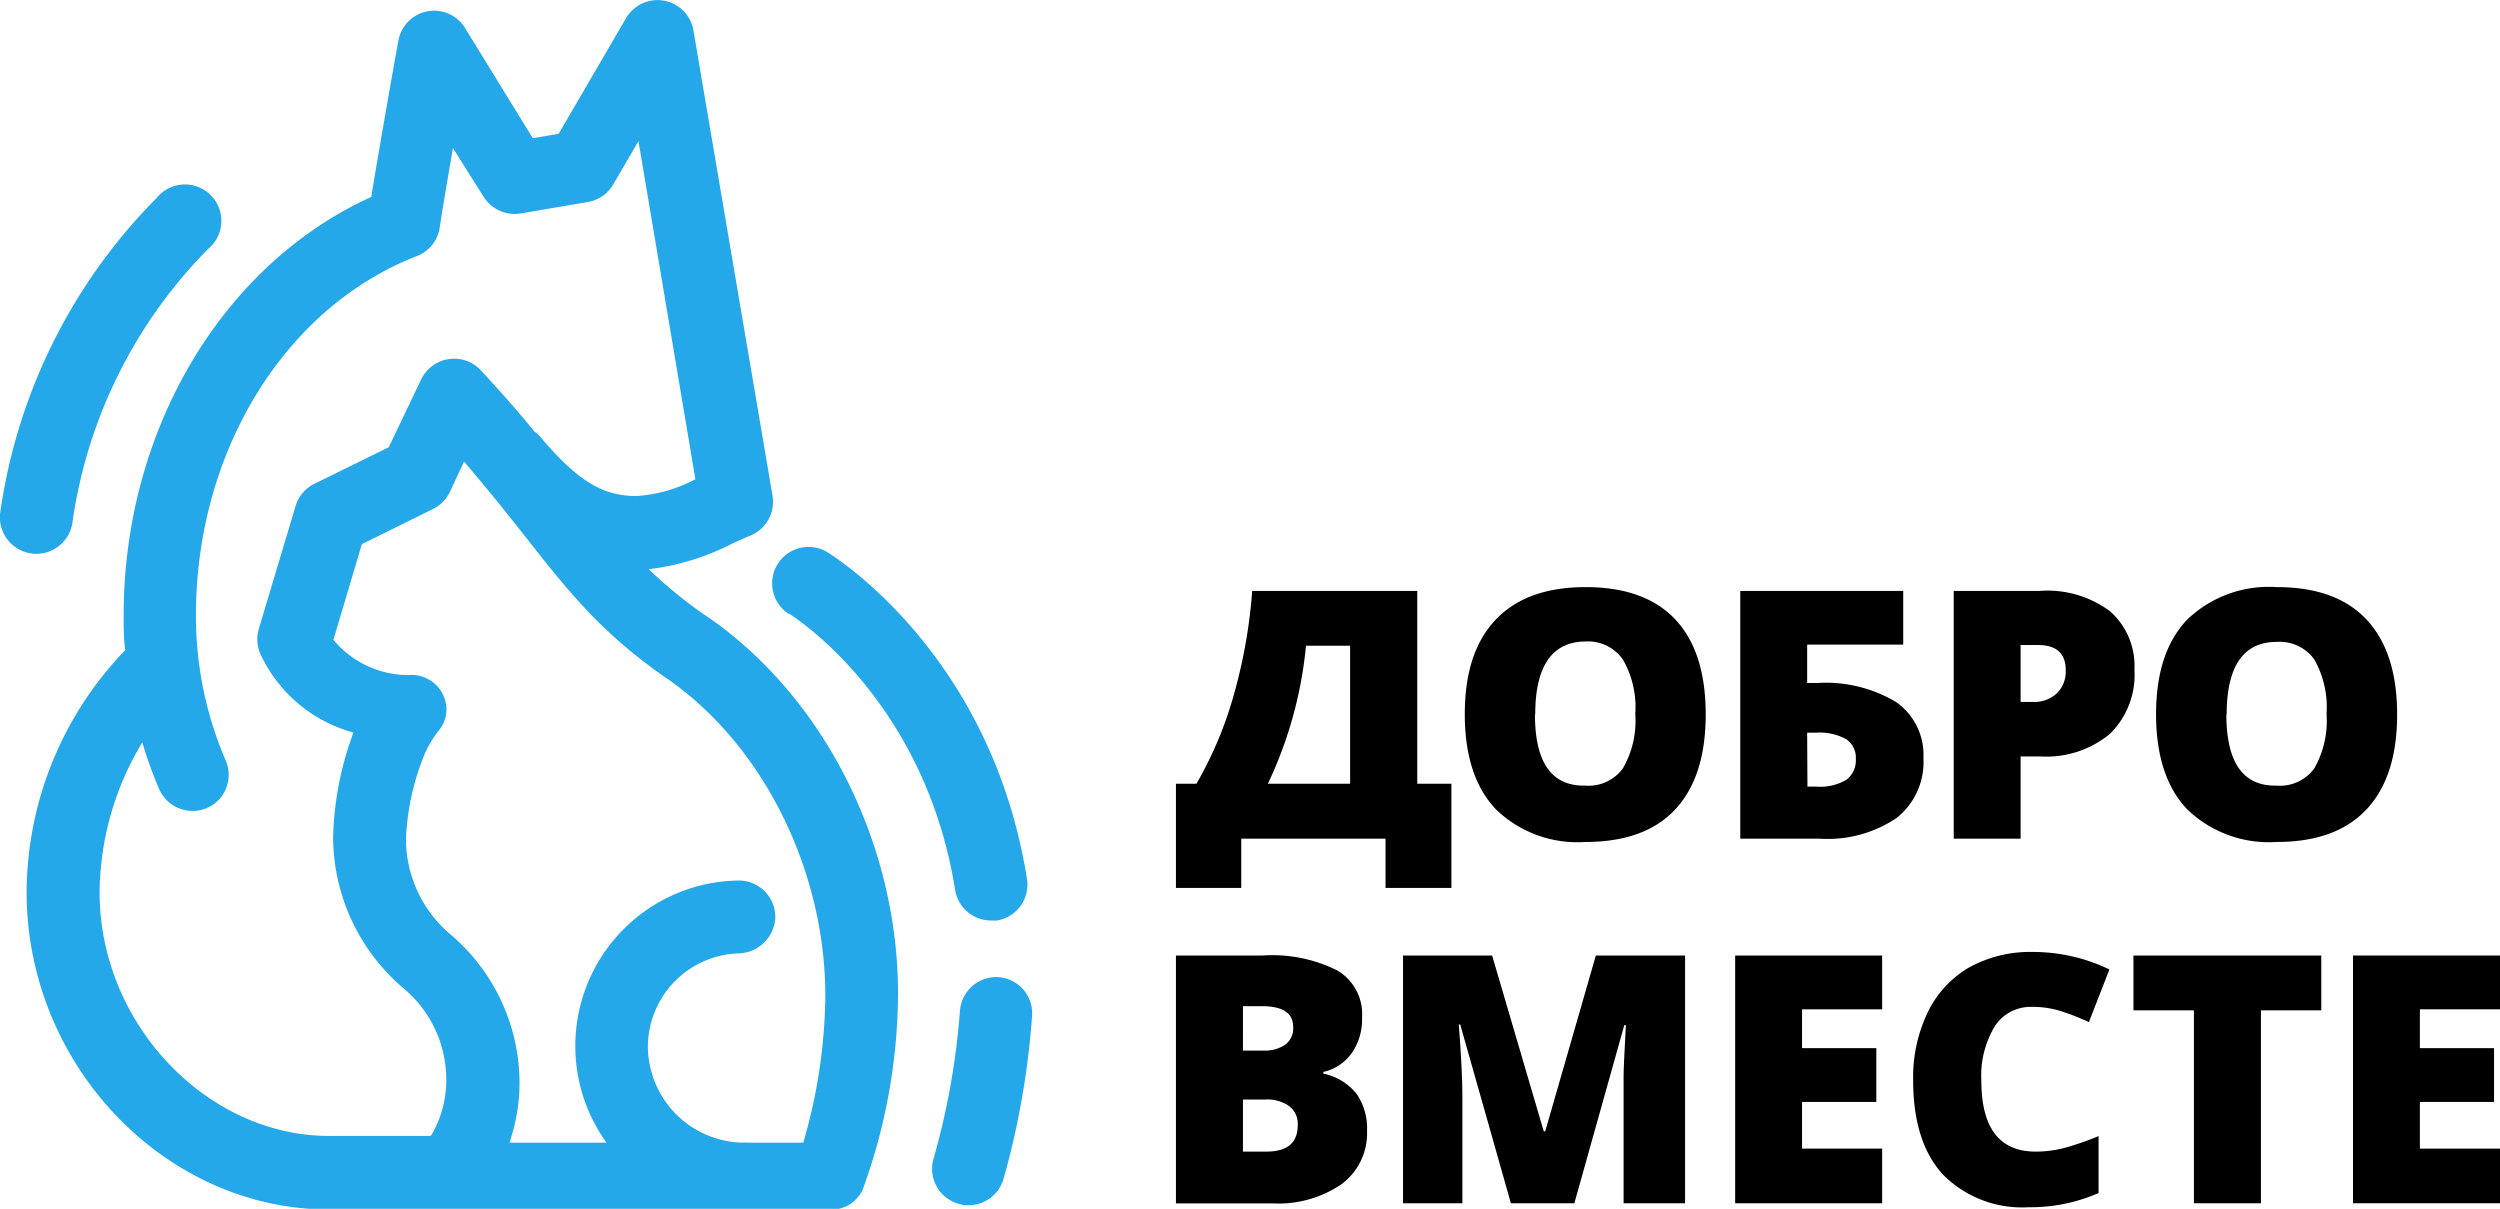 <svg xmlns="http://www.w3.org/2000/svg" viewBox="0 0 175.69 84.95"><title>logo_full</title><path d="M49.93,43.49A31.31,31.31,0,0,1,45.59,40a17.3,17.3,0,0,0,5.91-1.82c.43-.19.84-.38,1.25-.55a2.56,2.56,0,0,0,1.54-2.79L48.73,2.13A2.56,2.56,0,0,0,44,1.27L39.26,9.4l-1.82.31L32.7,2A2.55,2.55,0,0,0,28,2.84c-.07.34-1.31,7.32-1.91,11C15.63,18.59,8.69,30.21,8.69,43.24c0,.82,0,1.64.11,2.45a24.64,24.64,0,0,0-6.93,17C1.87,74.87,11.6,85,23.13,85H58.26a2.41,2.41,0,0,0,2.37-1.41,40.67,40.67,0,0,0,2.48-13.76C63.11,59.41,58,49.16,49.93,43.49ZM30.34,79.73c-.05.09-.1.1-.14.1H23.13C14.53,79.83,7,71.94,7,62.72A20.69,20.69,0,0,1,10,52.17a30,30,0,0,0,1.17,3.25,2.57,2.57,0,0,0,3.36,1.37,2.54,2.54,0,0,0,1.33-3.35,25.64,25.64,0,0,1-2.09-10.2c0-11.5,6.24-21.64,15.52-25.24a2.55,2.55,0,0,0,1.61-2c.16-1.1.54-3.33.93-5.6L34,13.85A2.58,2.58,0,0,0,36.59,15l4.7-.8A2.56,2.56,0,0,0,43.07,13l1.8-3.08,4,23.76a10.35,10.35,0,0,1-4.14,1.18c-2.4,0-4.16-1.09-6.74-4.14a2.2,2.2,0,0,0-.45-.41C36.49,29,35.24,27.59,33.77,26a2.57,2.57,0,0,0-4.17.66l-2.28,4.77L22.09,34a2.55,2.55,0,0,0-1.32,1.57l-2.58,8.62a2.62,2.62,0,0,0,.06,1.66,10.13,10.13,0,0,0,6.59,5.63,22.62,22.62,0,0,0-1.43,7.34,14,14,0,0,0,5,10.68,8.32,8.32,0,0,1,2.95,6.33A7.59,7.59,0,0,1,30.34,79.73Zm26.11.57H52.54a2.58,2.58,0,0,0-.39,0,6.8,6.8,0,0,1-6.62-6.79A6.59,6.59,0,0,1,51.89,67a2.65,2.65,0,0,0,2.59-2.42,2.56,2.56,0,0,0-2.61-2.7A11.63,11.63,0,0,0,42.62,80.3H35.8a13,13,0,0,0,.71-4.24,13.72,13.72,0,0,0-4.8-10.35A8.77,8.77,0,0,1,28.53,59a17.42,17.42,0,0,1,1.39-6.19,7.93,7.93,0,0,1,1-1.58,2.34,2.34,0,0,0,.45-1.53,2.46,2.46,0,0,0-2.68-2.26h-.07a6.85,6.85,0,0,1-5.19-2.48l2-6.72,5-2.47a2.57,2.57,0,0,0,1.18-1.19l1-2.14c1.72,2,3.07,3.71,4.32,5.29,3,3.8,5.32,6.8,10.11,10.07C53.68,52.49,58,61.2,58,70A37.85,37.85,0,0,1,56.45,80.3Z" fill="#24a8ea"/><path d="M70.19,68.67a2.56,2.56,0,0,0-2.73,2.38,52.12,52.12,0,0,1-1.86,10.4,2.55,2.55,0,0,0,1.77,3.15,2.4,2.4,0,0,0,.69.1,2.57,2.57,0,0,0,2.47-1.87,57.24,57.24,0,0,0,2-11.43A2.55,2.55,0,0,0,70.19,68.67Z" fill="#24a8ea"/><path d="M55.44,43.12c.09.05,9.52,5.86,11.68,19.41a2.56,2.56,0,0,0,2.53,2.16l.4,0a2.55,2.55,0,0,0,2.12-2.93c-2.53-15.88-13.63-22.71-14.1-23a2.56,2.56,0,0,0-2.63,4.39Z" fill="#24a8ea"/><path d="M2.56,38.92a2.57,2.57,0,0,0,2.55-2.34,34.18,34.18,0,0,1,9.5-19.07A2.56,2.56,0,1,0,11,13.92,39.19,39.19,0,0,0,0,36.14a2.57,2.57,0,0,0,2.33,2.77Z" fill="#24a8ea"/><path d="M102,62.4H97.37V58.94H87.23V62.4H82.64V55.08h1.44A26.93,26.93,0,0,0,86.66,49,36.78,36.78,0,0,0,88,41.53h11.6V55.08H102Zm-7.12-7.32v-9.7h-3.1a29,29,0,0,1-2.68,9.7Z"/><path d="M119.87,50.21c0,2.93-.72,5.15-2.15,6.68s-3.54,2.28-6.31,2.28a8.23,8.23,0,0,1-6.28-2.29c-1.46-1.53-2.19-3.77-2.19-6.69s.72-5.11,2.17-6.64,3.56-2.29,6.32-2.29,4.87.75,6.3,2.27S119.87,47.27,119.87,50.21Zm-12,0q0,5.06,3.52,5A3,3,0,0,0,114.05,54a6.67,6.67,0,0,0,.87-3.82,6.7,6.7,0,0,0-.88-3.85,3,3,0,0,0-2.61-1.25Q107.89,45.11,107.89,50.21Z"/><path d="M135.17,53.28a5,5,0,0,1-1.88,4.2,8.67,8.67,0,0,1-5.41,1.46H122.3V41.53h11.45V45.3H127V48h.68a9.65,9.65,0,0,1,5.56,1.33A4.53,4.53,0,0,1,135.17,53.28Zm-8.15,2h.63a3.59,3.59,0,0,0,2.12-.49,1.71,1.71,0,0,0,.65-1.44,1.56,1.56,0,0,0-.69-1.41,3.9,3.9,0,0,0-2.1-.45H127Z"/><path d="M150,47.07a5.81,5.81,0,0,1-1.72,4.5,7,7,0,0,1-4.89,1.59H142v5.78h-4.7V41.53h6a7.35,7.35,0,0,1,5,1.44A5.13,5.13,0,0,1,150,47.07ZM142,49.33h.86a2.33,2.33,0,0,0,1.68-.6,2.13,2.13,0,0,0,.63-1.64c0-1.17-.65-1.76-1.95-1.76H142Z"/><path d="M168.46,50.21c0,2.93-.72,5.15-2.16,6.68s-3.54,2.28-6.31,2.28a8.26,8.26,0,0,1-6.28-2.29c-1.46-1.53-2.19-3.77-2.19-6.69s.73-5.11,2.18-6.64A8.28,8.28,0,0,1,160,41.26c2.77,0,4.87.75,6.3,2.27S168.46,47.27,168.46,50.21Zm-12,0q0,5.06,3.51,5A3,3,0,0,0,162.64,54a6.76,6.76,0,0,0,.86-3.82,6.79,6.79,0,0,0-.87-3.85A3,3,0,0,0,160,45.11Q156.49,45.11,156.48,50.21Z"/><path d="M82.64,67.15h6.08A10.2,10.2,0,0,1,94,68.21a3.56,3.56,0,0,1,1.72,3.28A4.16,4.16,0,0,1,95,74a3.33,3.33,0,0,1-2,1.33v.12a4,4,0,0,1,2.34,1.43,4.25,4.25,0,0,1,.73,2.59,4.45,4.45,0,0,1-1.78,3.74,7.85,7.85,0,0,1-4.85,1.36H82.64Zm4.71,6.68h1.41a2.55,2.55,0,0,0,1.57-.42,1.43,1.43,0,0,0,.55-1.23c0-1-.74-1.47-2.21-1.47H87.35Zm0,3.44v3.66H89c1.47,0,2.2-.62,2.2-1.86a1.57,1.57,0,0,0-.59-1.33,2.69,2.69,0,0,0-1.7-.47Z"/><path d="M106.18,84.56,102.62,72h-.1c.16,2.14.25,3.8.25,5v7.56H98.6V67.15h6.26l3.63,12.36h.1l3.56-12.36h6.27V84.56H114.1V76.93c0-.4,0-.84,0-1.33s.06-1.67.16-3.56h-.11l-3.51,12.52Z"/><path d="M132.27,84.56H121.94V67.15h10.33v3.78h-5.63v2.73h5.22v3.78h-5.22v3.28h5.63Z"/><path d="M142.8,70.76a3,3,0,0,0-2.62,1.37,6.74,6.74,0,0,0-.94,3.8c0,3.35,1.28,5,3.82,5a8,8,0,0,0,2.24-.32,21,21,0,0,0,2.18-.77v4a11.92,11.92,0,0,1-4.93,1,7.82,7.82,0,0,1-6-2.29c-1.4-1.52-2.1-3.73-2.1-6.61a10.54,10.54,0,0,1,1-4.75A7.32,7.32,0,0,1,138.36,68a8.87,8.87,0,0,1,4.49-1.1,12.33,12.33,0,0,1,5.39,1.23l-1.44,3.7a16.42,16.42,0,0,0-1.93-.76A6.6,6.6,0,0,0,142.8,70.76Z"/><path d="M158.89,84.56h-4.71V71h-4.25V67.15h13.2V71h-4.24Z"/><path d="M175.69,84.56H165.36V67.15h10.33v3.78h-5.63v2.73h5.21v3.78h-5.21v3.28h5.63Z"/></svg>